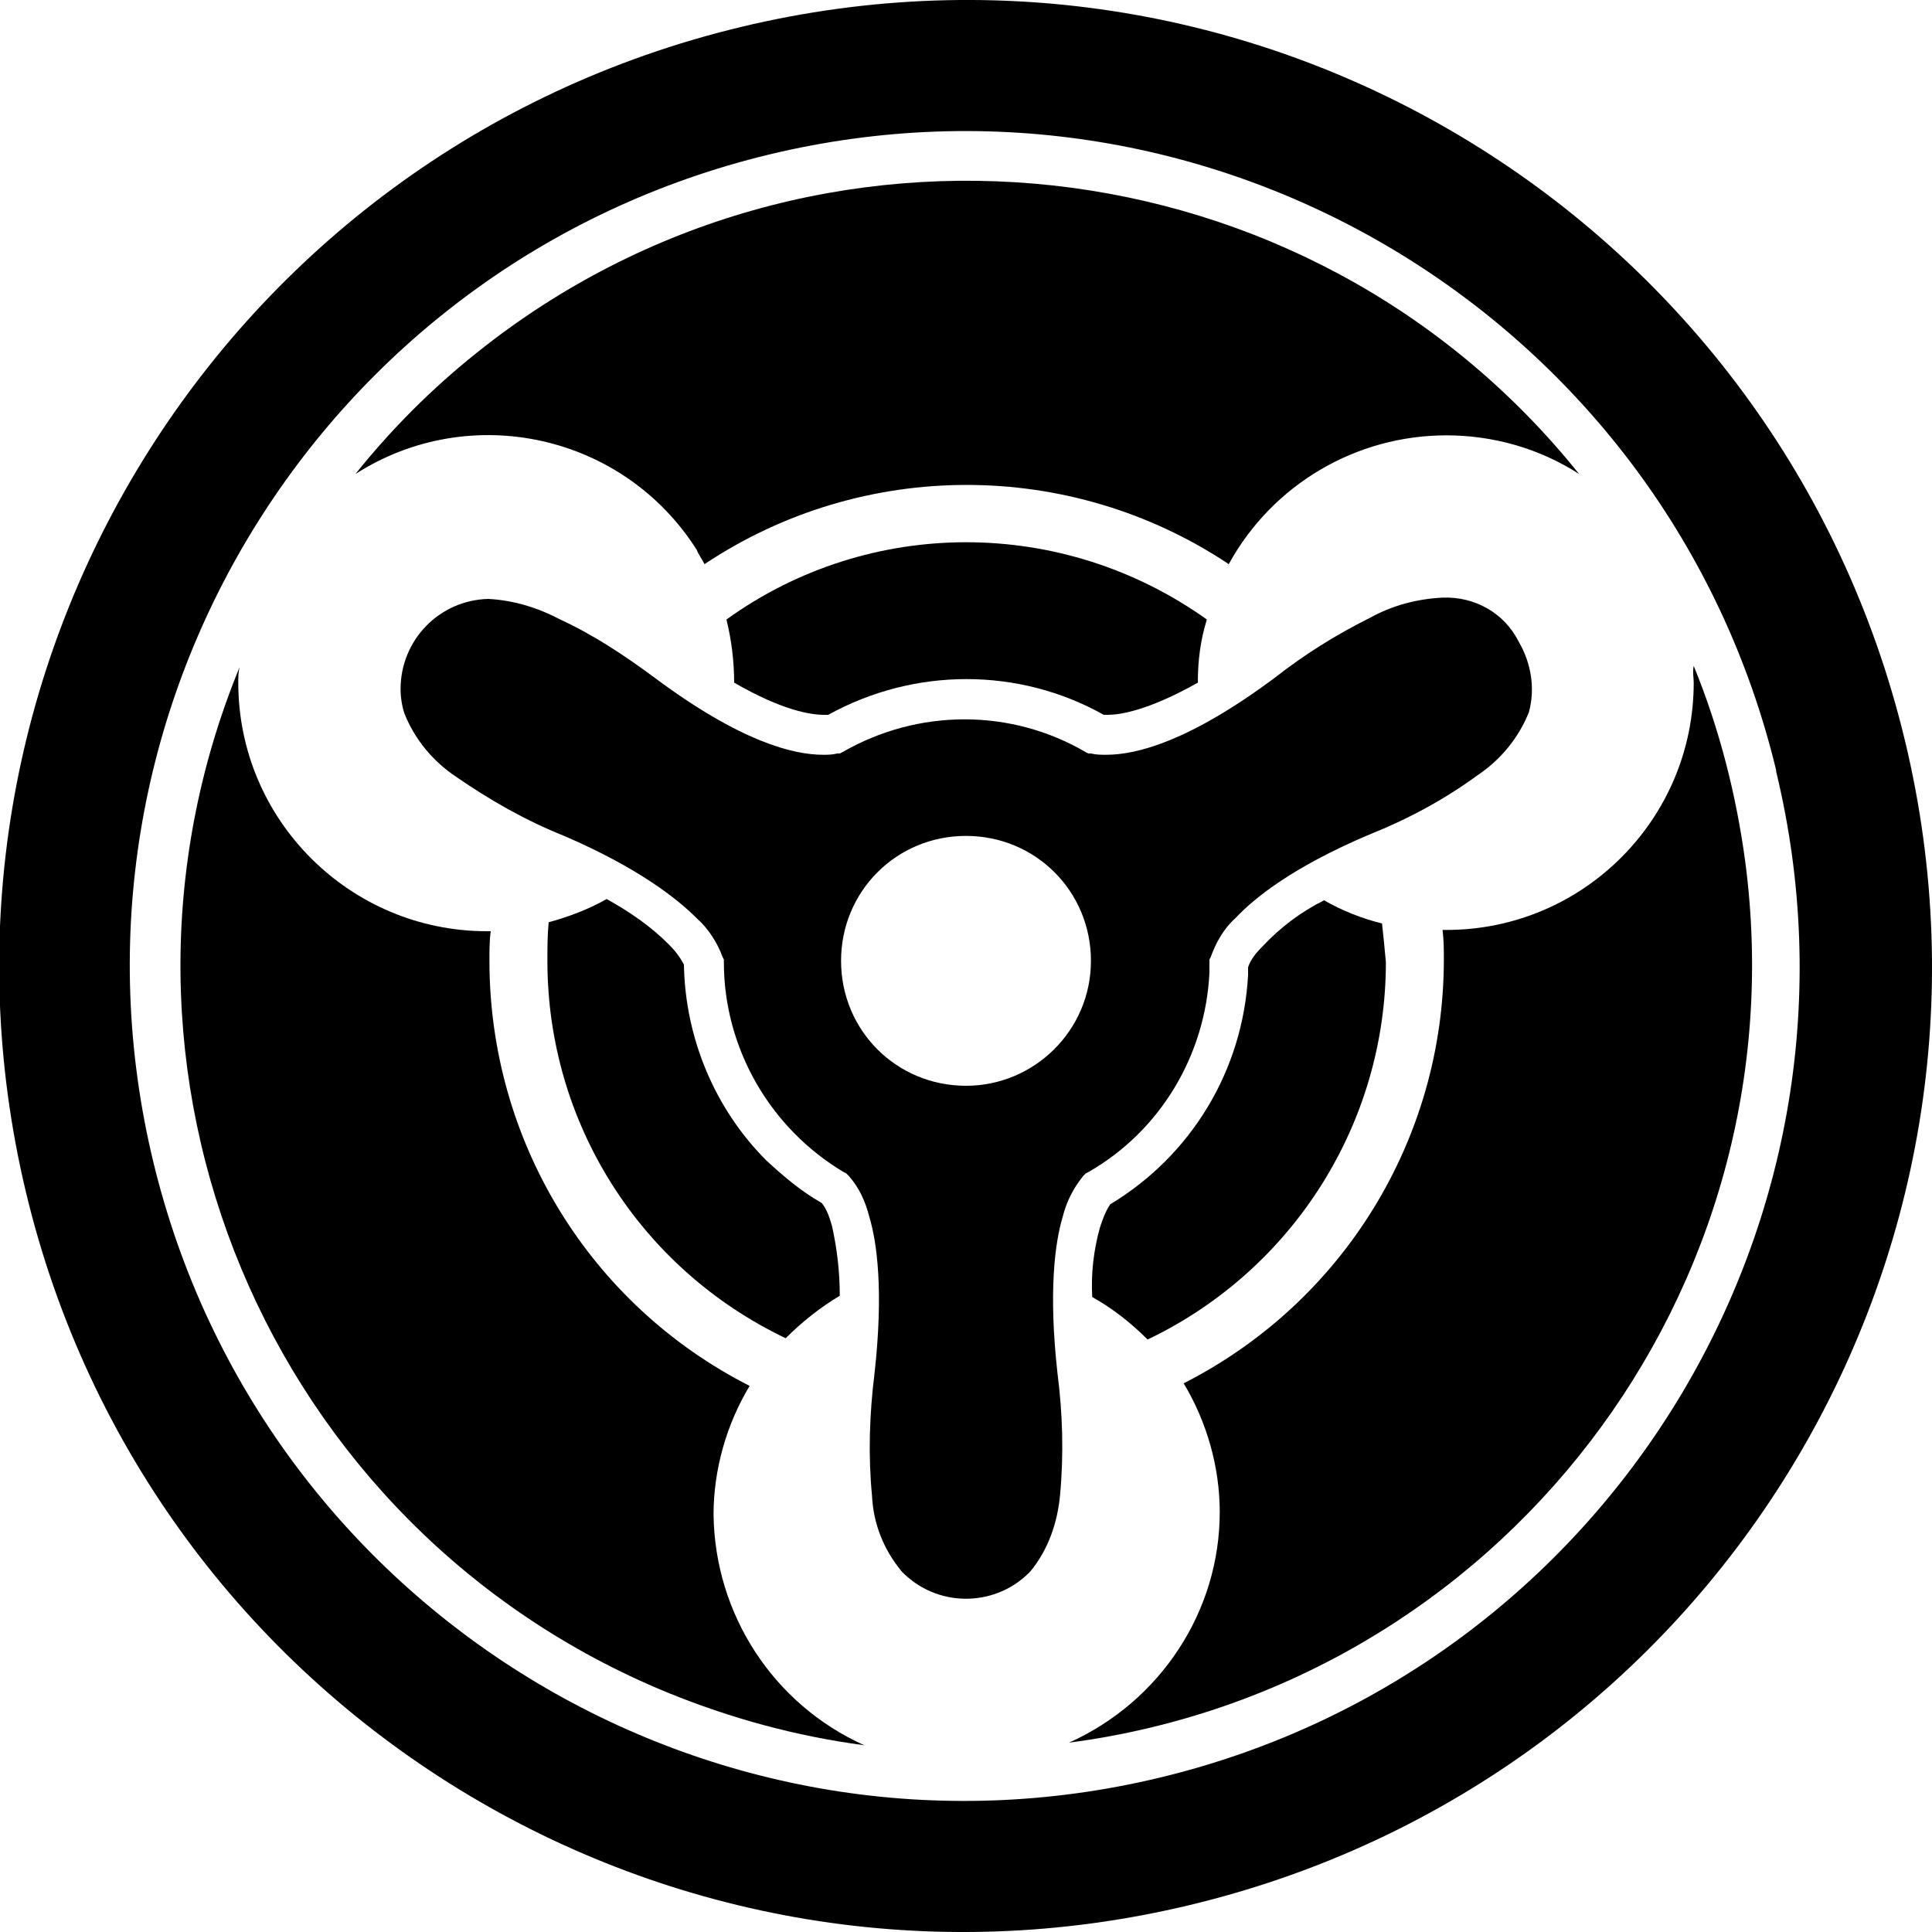 <?xml version="1.0" encoding="utf-8"?>
<!-- Generator: Adobe Illustrator 24.0.2, SVG Export Plug-In . SVG Version: 6.00 Build 0)  -->
<svg version="1.1" id="Layer_1" xmlns="http://www.w3.org/2000/svg" xmlns:xlink="http://www.w3.org/1999/xlink" x="0px" y="0px"
	 viewBox="0 0 150 150" style="enable-background:new 0 0 150 150;" xml:space="preserve">
<g id="Layer_2_1_">
	<g id="Layer_1-2">
		<path d="M147.9,57.5C138.2,17.2,97.8-7.6,57.5,2.1S-7.6,52.2,2,92.5s50.1,65.1,90.4,55.4c0,0,0,0,0,0
			C132.8,138.2,157.6,97.8,147.9,57.5z M90.1,138c-34.8,8.4-69.8-13-78.2-47.8s13-69.8,47.8-78.2s69.8,13,78.2,47.8c0,0,0,0,0,0.1
			C146.3,94.6,124.9,129.6,90.1,138z"/>
		<path d="M54.7,43.8c12.3-8.2,28.4-8.2,40.7,0c3.4-6.2,9.9-10,16.9-10c3.6,0,7.2,1,10.3,3c-21-26.2-59.4-30.4-85.6-9.4
			c-3.5,2.8-6.6,5.9-9.4,9.4c8.9-5.7,20.8-3.1,26.5,5.9C54.2,43,54.5,43.4,54.7,43.8z"/>
		<path d="M107.3,71.7c-1.6-0.4-3.1-1-4.5-1.8c-1.8,0.9-3.4,2.1-4.8,3.6c-0.5,0.5-0.9,1-1.1,1.6c0,0.2,0,0.4,0,0.6l0,0
			c-0.4,7.4-4.4,14-10.7,17.8c-0.4,0.6-0.6,1.2-0.8,1.8c-0.5,1.8-0.7,3.6-0.6,5.4c1.6,0.9,3,2,4.3,3.3c11.3-5.4,18.5-16.8,18.5-29.3
			C107.5,73.6,107.4,72.6,107.3,71.7z"/>
		<path d="M117.9,49.8c-1.1-2.2-3.4-3.5-5.9-3.4c-2,0.1-3.9,0.6-5.7,1.6c-2.6,1.3-5,2.8-7.3,4.6c-6.7,5-10.8,6-13.1,6
			c-0.4,0-0.8,0-1.2-0.1l-0.2,0l-0.2-0.1c-5.8-3.4-13-3.4-18.9,0l-0.2,0.1h-0.2c-0.4,0.1-0.7,0.1-1.1,0.1c-2.3,0-6.4-1-13.1-6
			c-2.3-1.7-4.7-3.3-7.3-4.5c-1.7-0.9-3.6-1.5-5.6-1.6c-3.8,0.1-6.8,3.2-6.8,7c0,0.6,0.1,1.3,0.3,1.9c0.8,2,2.2,3.7,4,4.9
			c2.6,1.8,5.4,3.4,8.4,4.6c5.8,2.5,8.8,4.9,10.3,6.4c0.9,0.8,1.6,1.9,2,3l0.1,0.2v0.2c0,6.7,3.6,12.9,9.3,16.3l0.2,0.1l0.2,0.2
			c0.8,0.9,1.3,2,1.6,3.2c0.6,2,1.1,5.8,0.4,12.1c-0.4,3.2-0.5,6.4-0.2,9.5c0.1,2.2,0.9,4.2,2.3,5.9c2.7,2.8,7.1,2.8,9.8,0.2
			c0.1-0.1,0.1-0.1,0.2-0.2c1.4-1.7,2.1-3.8,2.3-5.9c0.3-3.2,0.2-6.4-0.2-9.5c-0.7-6.3-0.2-10.1,0.4-12.1c0.3-1.2,0.8-2.2,1.6-3.2
			l0.2-0.2l0.2-0.1c5.6-3.2,9.1-9.1,9.4-15.5l0,0c0-0.3,0-0.5,0-0.8v-0.2l0.1-0.2c0.4-1.1,1-2.2,1.9-3c1.5-1.6,4.5-4,10.4-6.5
			c3-1.2,5.8-2.7,8.4-4.6c1.8-1.2,3.2-2.9,4-4.9C119.2,53.5,118.9,51.5,117.9,49.8z M75,84.3c-5.4,0-9.7-4.3-9.7-9.7
			c0-5.4,4.3-9.7,9.7-9.7c5.4,0,9.7,4.3,9.7,9.7c0,0,0,0,0,0C84.7,80,80.3,84.3,75,84.3z"/>
		<path d="M61,103.9c1.3-1.3,2.7-2.4,4.2-3.3c0-1.8-0.2-3.6-0.6-5.4c-0.2-0.7-0.4-1.3-0.8-1.8c-1.6-0.9-3-2.1-4.3-3.3
			c-4-4-6.3-9.5-6.4-15.2c-0.3-0.6-0.7-1.1-1.2-1.6c-1.4-1.4-3-2.5-4.8-3.5c-1.4,0.8-3,1.4-4.5,1.8c-0.1,1-0.1,2-0.1,3
			C42.5,87.2,49.7,98.5,61,103.9z"/>
		<path d="M55.4,117.6c0-3.5,1-7,2.8-10c-12.4-6.3-20.2-19-20.2-33c0-0.8,0-1.6,0.1-2.3h-0.3c-10.6,0-19.3-8.6-19.3-19.3
			c0-0.4,0-0.8,0.1-1.2c-12.8,31.2,2.1,66.8,33.2,79.6c4.9,2,10,3.4,15.3,4.1C60,132.3,55.5,125.3,55.4,117.6z"/>
		<path d="M131.5,53c0,10.6-8.6,19.2-19.2,19.2h-0.3c0.1,0.8,0.1,1.6,0.1,2.3c0,13.9-7.8,26.6-20.2,32.9c1.8,3,2.8,6.5,2.8,10
			c0,7.7-4.6,14.7-11.7,17.9c33.4-4.4,56.9-35,52.5-68.4c-0.7-5.2-2-10.3-4-15.2C131.4,52.2,131.5,52.6,131.5,53z"/>
		<path d="M56.4,48.1c0.4,1.6,0.6,3.3,0.6,4.9c3.8,2.2,6,2.5,7,2.5h0.3c6.7-3.7,14.8-3.7,21.4,0H86c0.9,0,3.1-0.3,7-2.5
			c0-1.7,0.2-3.3,0.7-4.9C82.5,40.1,67.5,40.1,56.4,48.1L56.4,48.1z"/>
	</g>
</g>
</svg>
